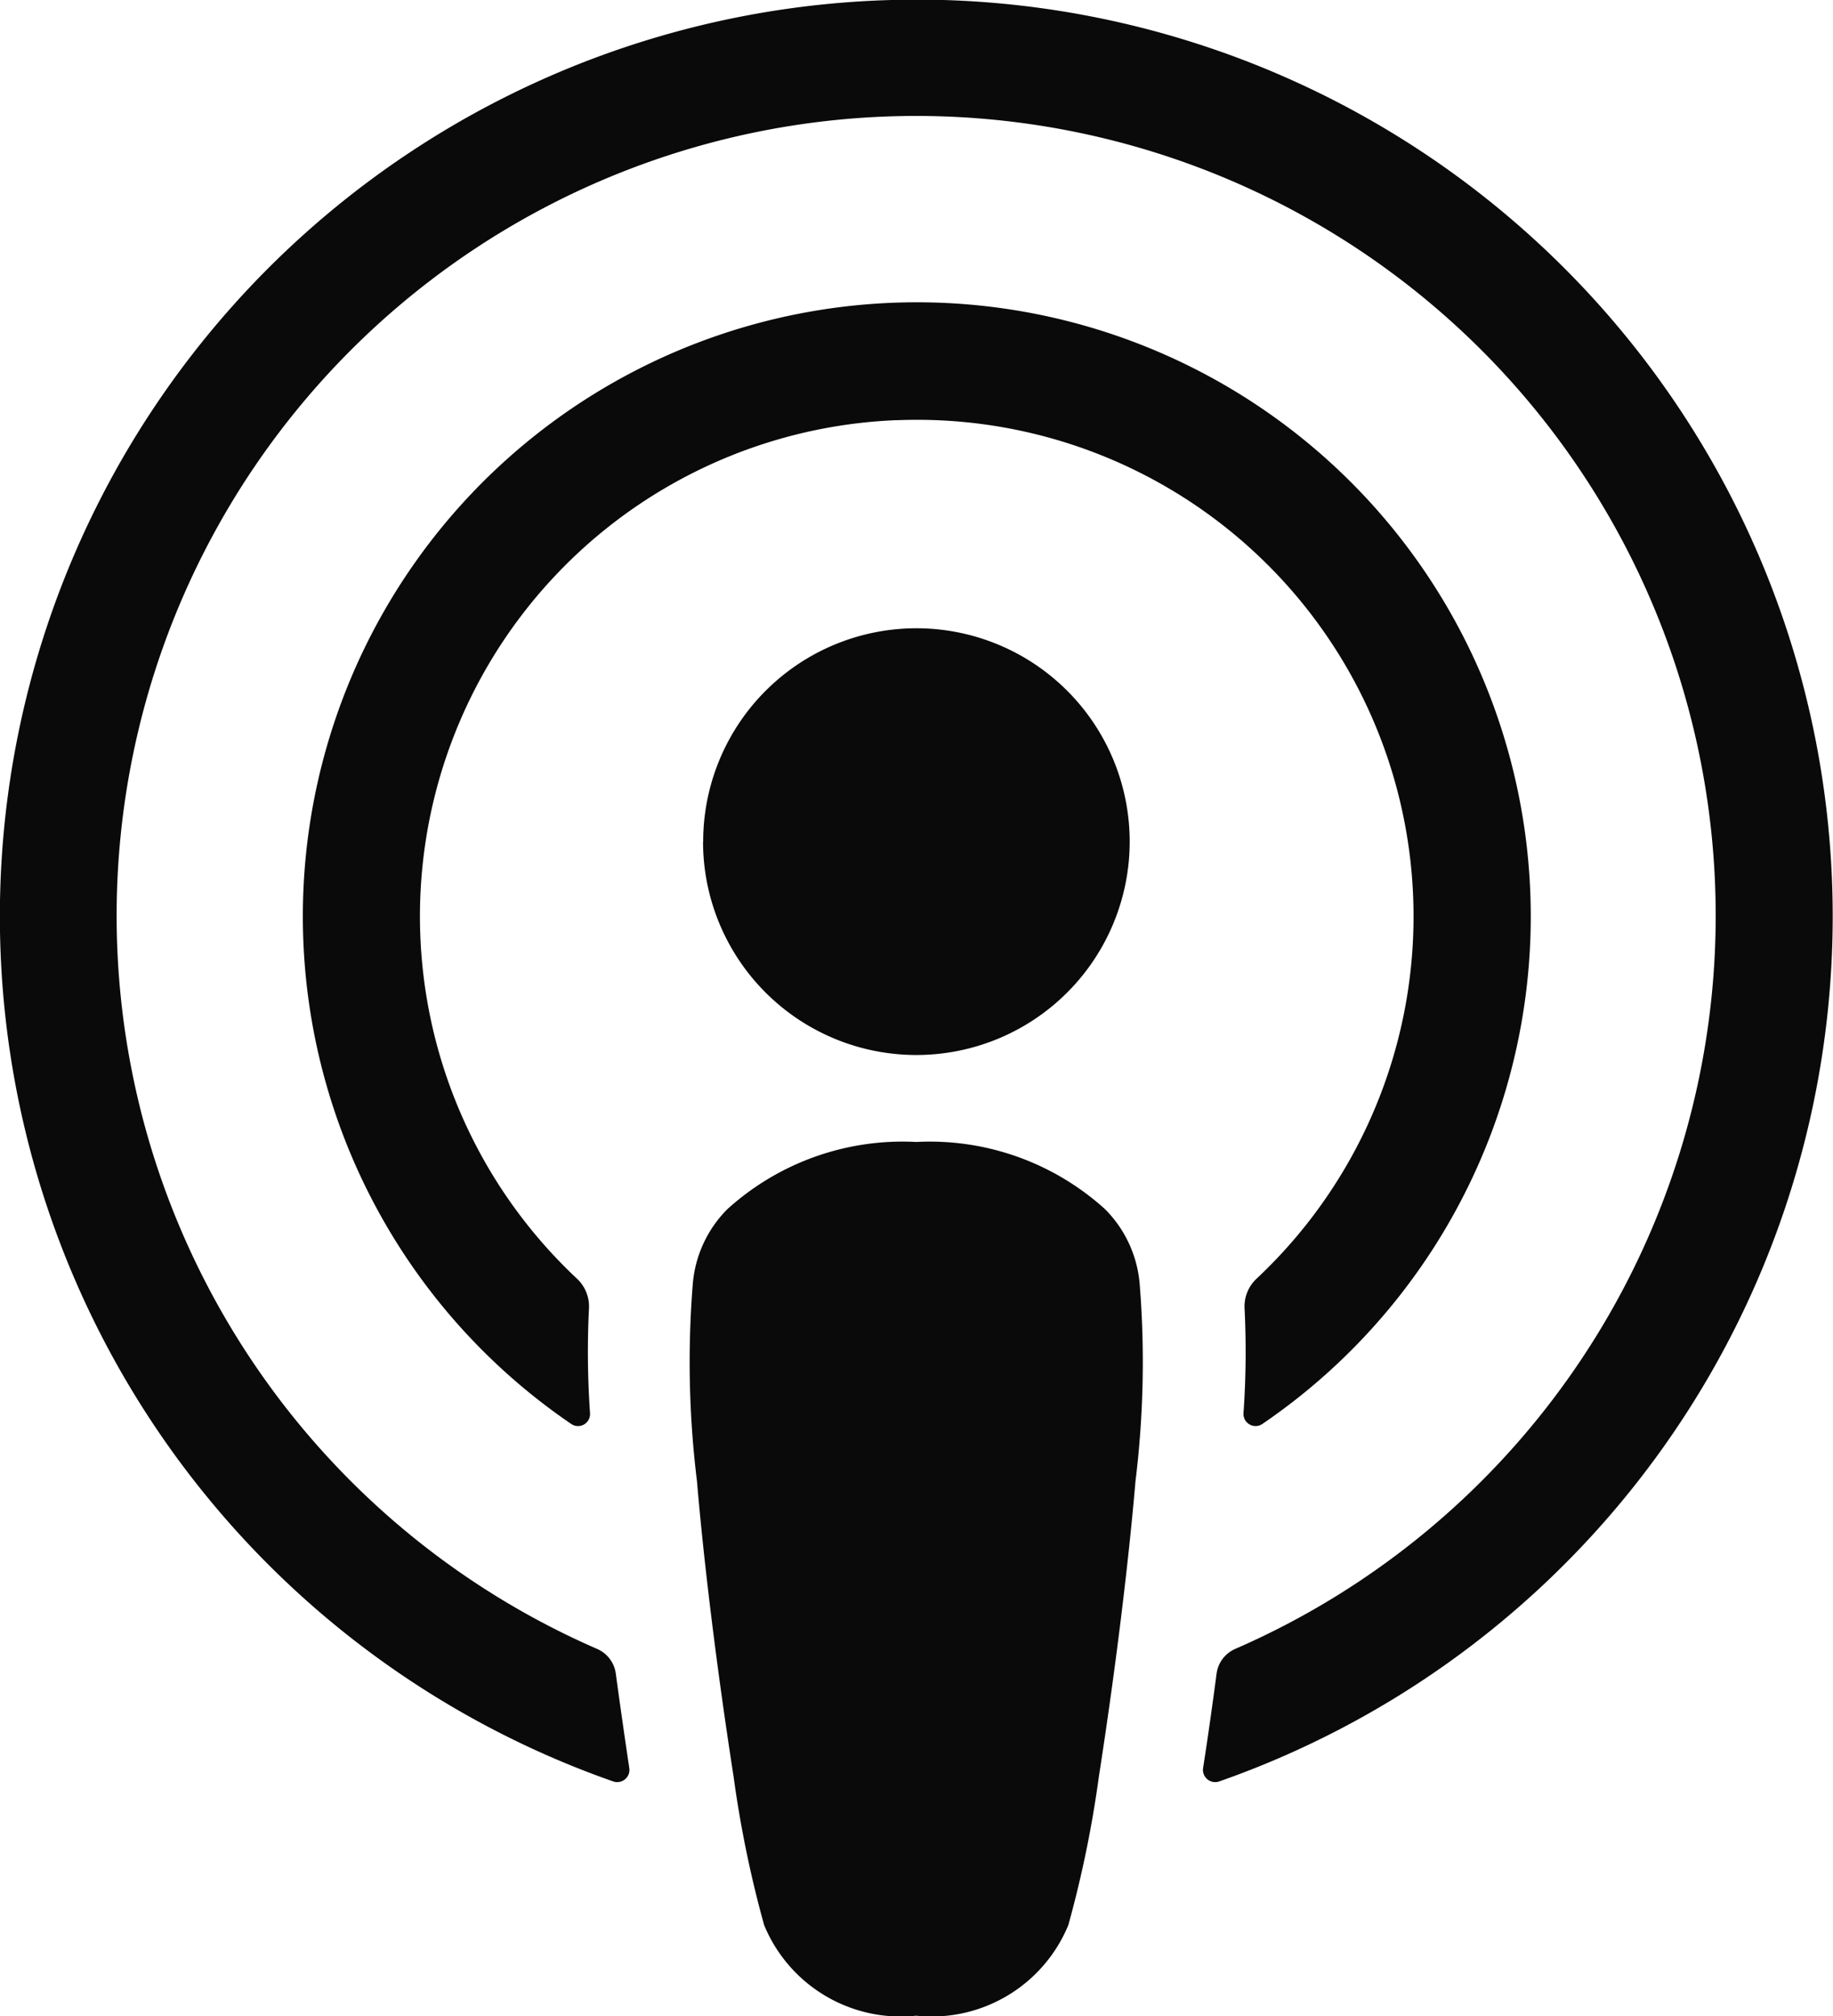 <svg xmlns="http://www.w3.org/2000/svg" width="27.282" height="30" viewBox="0 0 27.282 30">
  <g id="apple_podcast" data-name="apple podcast" transform="translate(70.747 -8.207)">
    <g id="XMLID_632_" transform="translate(-70.747 8.207)">
      <g id="XMLID_648_" transform="translate(0)">
        <g id="Group_2529" data-name="Group 2529">
          <path id="Path_36420" data-name="Path 36420" d="M27.7,28.2A3.885,3.885,0,0,0,24.891,27.2,3.885,3.885,0,0,0,22.079,28.2a1.783,1.783,0,0,0-.515,1.117,14.508,14.508,0,0,0,.063,2.934c.1,1.189.293,2.774.544,4.389a16.7,16.7,0,0,0,.455,2.213,2.2,2.2,0,0,0,2.264,1.349,2.2,2.2,0,0,0,2.264-1.349,16.7,16.7,0,0,0,.455-2.213c.251-1.615.443-3.2.544-4.389a14.509,14.509,0,0,0,.063-2.934A1.784,1.784,0,0,0,27.7,28.2Zm-5.983-5.469a3.175,3.175,0,1,0,3.175-3.175A3.175,3.175,0,0,0,21.719,22.736Zm3.135-12.529a13.641,13.641,0,0,0-4.475,26.513.182.182,0,0,0,.242-.2c-.07-.467-.137-.936-.2-1.4a.469.469,0,0,0-.276-.37,11.9,11.9,0,1,1,9.492,0,.469.469,0,0,0-.275.37c-.061.461-.127.93-.2,1.4a.182.182,0,0,0,.242.2,13.641,13.641,0,0,0-4.554-26.514Zm-.246,6.258a7.389,7.389,0,0,1,5.349,12.775.565.565,0,0,0-.178.444,13.07,13.07,0,0,1-.016,1.558.18.18,0,0,0,.28.16,9.138,9.138,0,1,0-10.285,0,.179.179,0,0,0,.279-.16,13.078,13.078,0,0,1-.016-1.558.565.565,0,0,0-.178-.444,7.389,7.389,0,0,1,4.764-12.776Z" transform="translate(-11.253 -10.207)" fill="#0a0a0a"/>
        </g>
      </g>
    </g>
  </g>
</svg>
